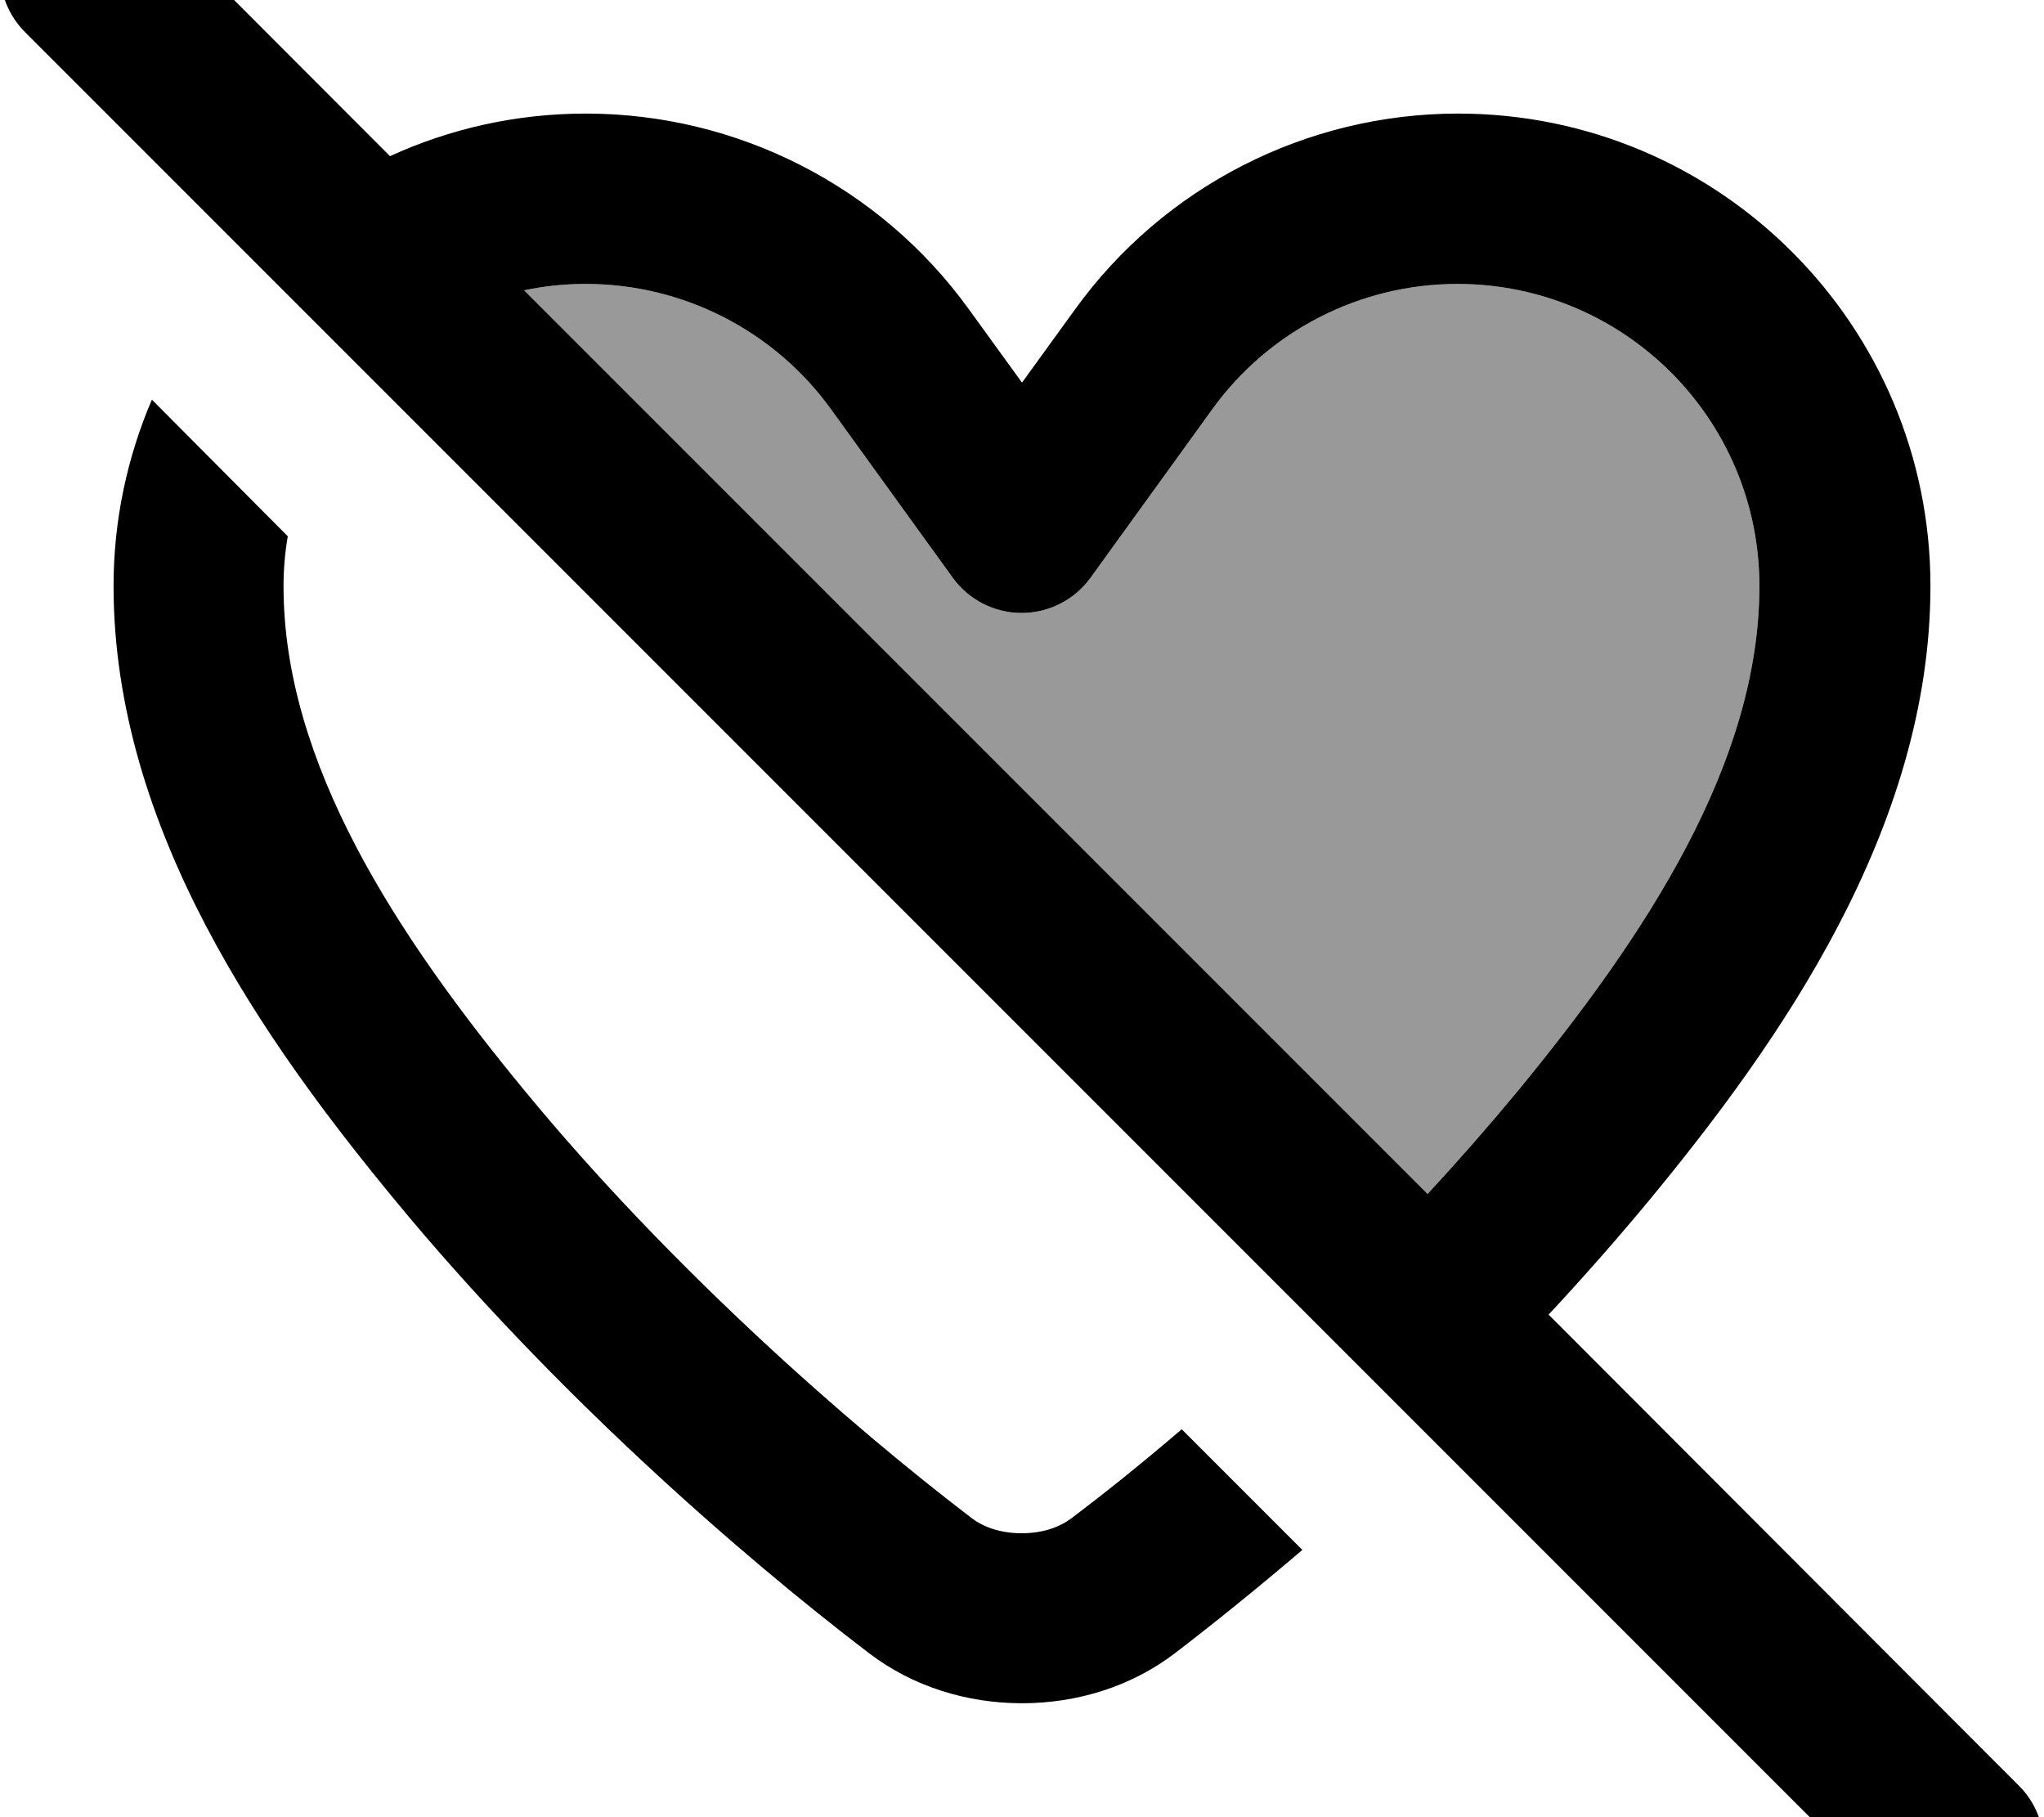 <svg xmlns="http://www.w3.org/2000/svg" viewBox="0 0 576 512"><!--! Font Awesome Pro 7.1.0 by @fontawesome - https://fontawesome.com License - https://fontawesome.com/license (Commercial License) Copyright 2025 Fonticons, Inc. --><path opacity=".4" fill="currentColor" d="M147.7 81.8c5.6-1.2 11.4-1.8 17.4-1.8 27.3 0 53 13.1 69 35.2l34.4 47.6c4.5 6.2 11.7 9.9 19.4 9.9s14.9-3.7 19.4-9.9l34.4-47.6c16-22.1 41.7-35.2 69-35.2 47 0 85.1 38.1 85.1 85.1 0 49.9-32 98.4-68.1 142.3-8.2 9.9-16.7 19.6-25.4 29L147.7 81.8z"/><path fill="currentColor" d="M41-25C31.6-34.3 16.4-34.3 7-25S-2.3-.4 7 9L535 537c9.4 9.4 24.6 9.4 33.9 0s9.4-24.6 0-33.9L436.4 370.4C446.1 360 455.7 349.1 464.9 338 501.1 294.1 544 233.7 544 165.1 544 91.6 484.4 32 410.9 32 368.2 32 328 52.5 303 87.1l-15 20.7-15-20.7c-25-34.6-65.2-55.1-107.9-55.1-19.7 0-38.4 4.3-55.2 12L41-25zM147.7 81.8c5.6-1.2 11.4-1.8 17.4-1.8 27.3 0 53 13.1 69 35.2l34.4 47.6c4.5 6.2 11.7 9.9 19.4 9.9s14.9-3.7 19.4-9.9l34.4-47.6c16-22.1 41.7-35.2 69-35.2 47 0 85.1 38.1 85.1 85.1 0 49.9-32 98.4-68.1 142.3-8.2 9.9-16.7 19.6-25.4 29L147.7 81.8zm185.2 321c-11.1 9.5-21.6 17.9-31 25-3.2 2.4-7.9 4.2-14 4.2s-10.8-1.8-14-4.2c-34.5-26.3-84.8-70.4-125.9-120.3-36.2-43.9-68.1-92.4-68.1-142.3 0-4.8 .4-9.5 1.2-14.1L42.8 112.6c-6.9 16.1-10.8 33.9-10.8 52.5 0 68.6 42.9 128.9 79.1 172.8 44.1 53.6 97.3 100.1 133.8 127.9 12.3 9.4 27.6 14.1 43.1 14.1s30.8-4.7 43.1-14.1c10.7-8.2 22.9-18 35.9-29.1l-34-34z"/></svg>